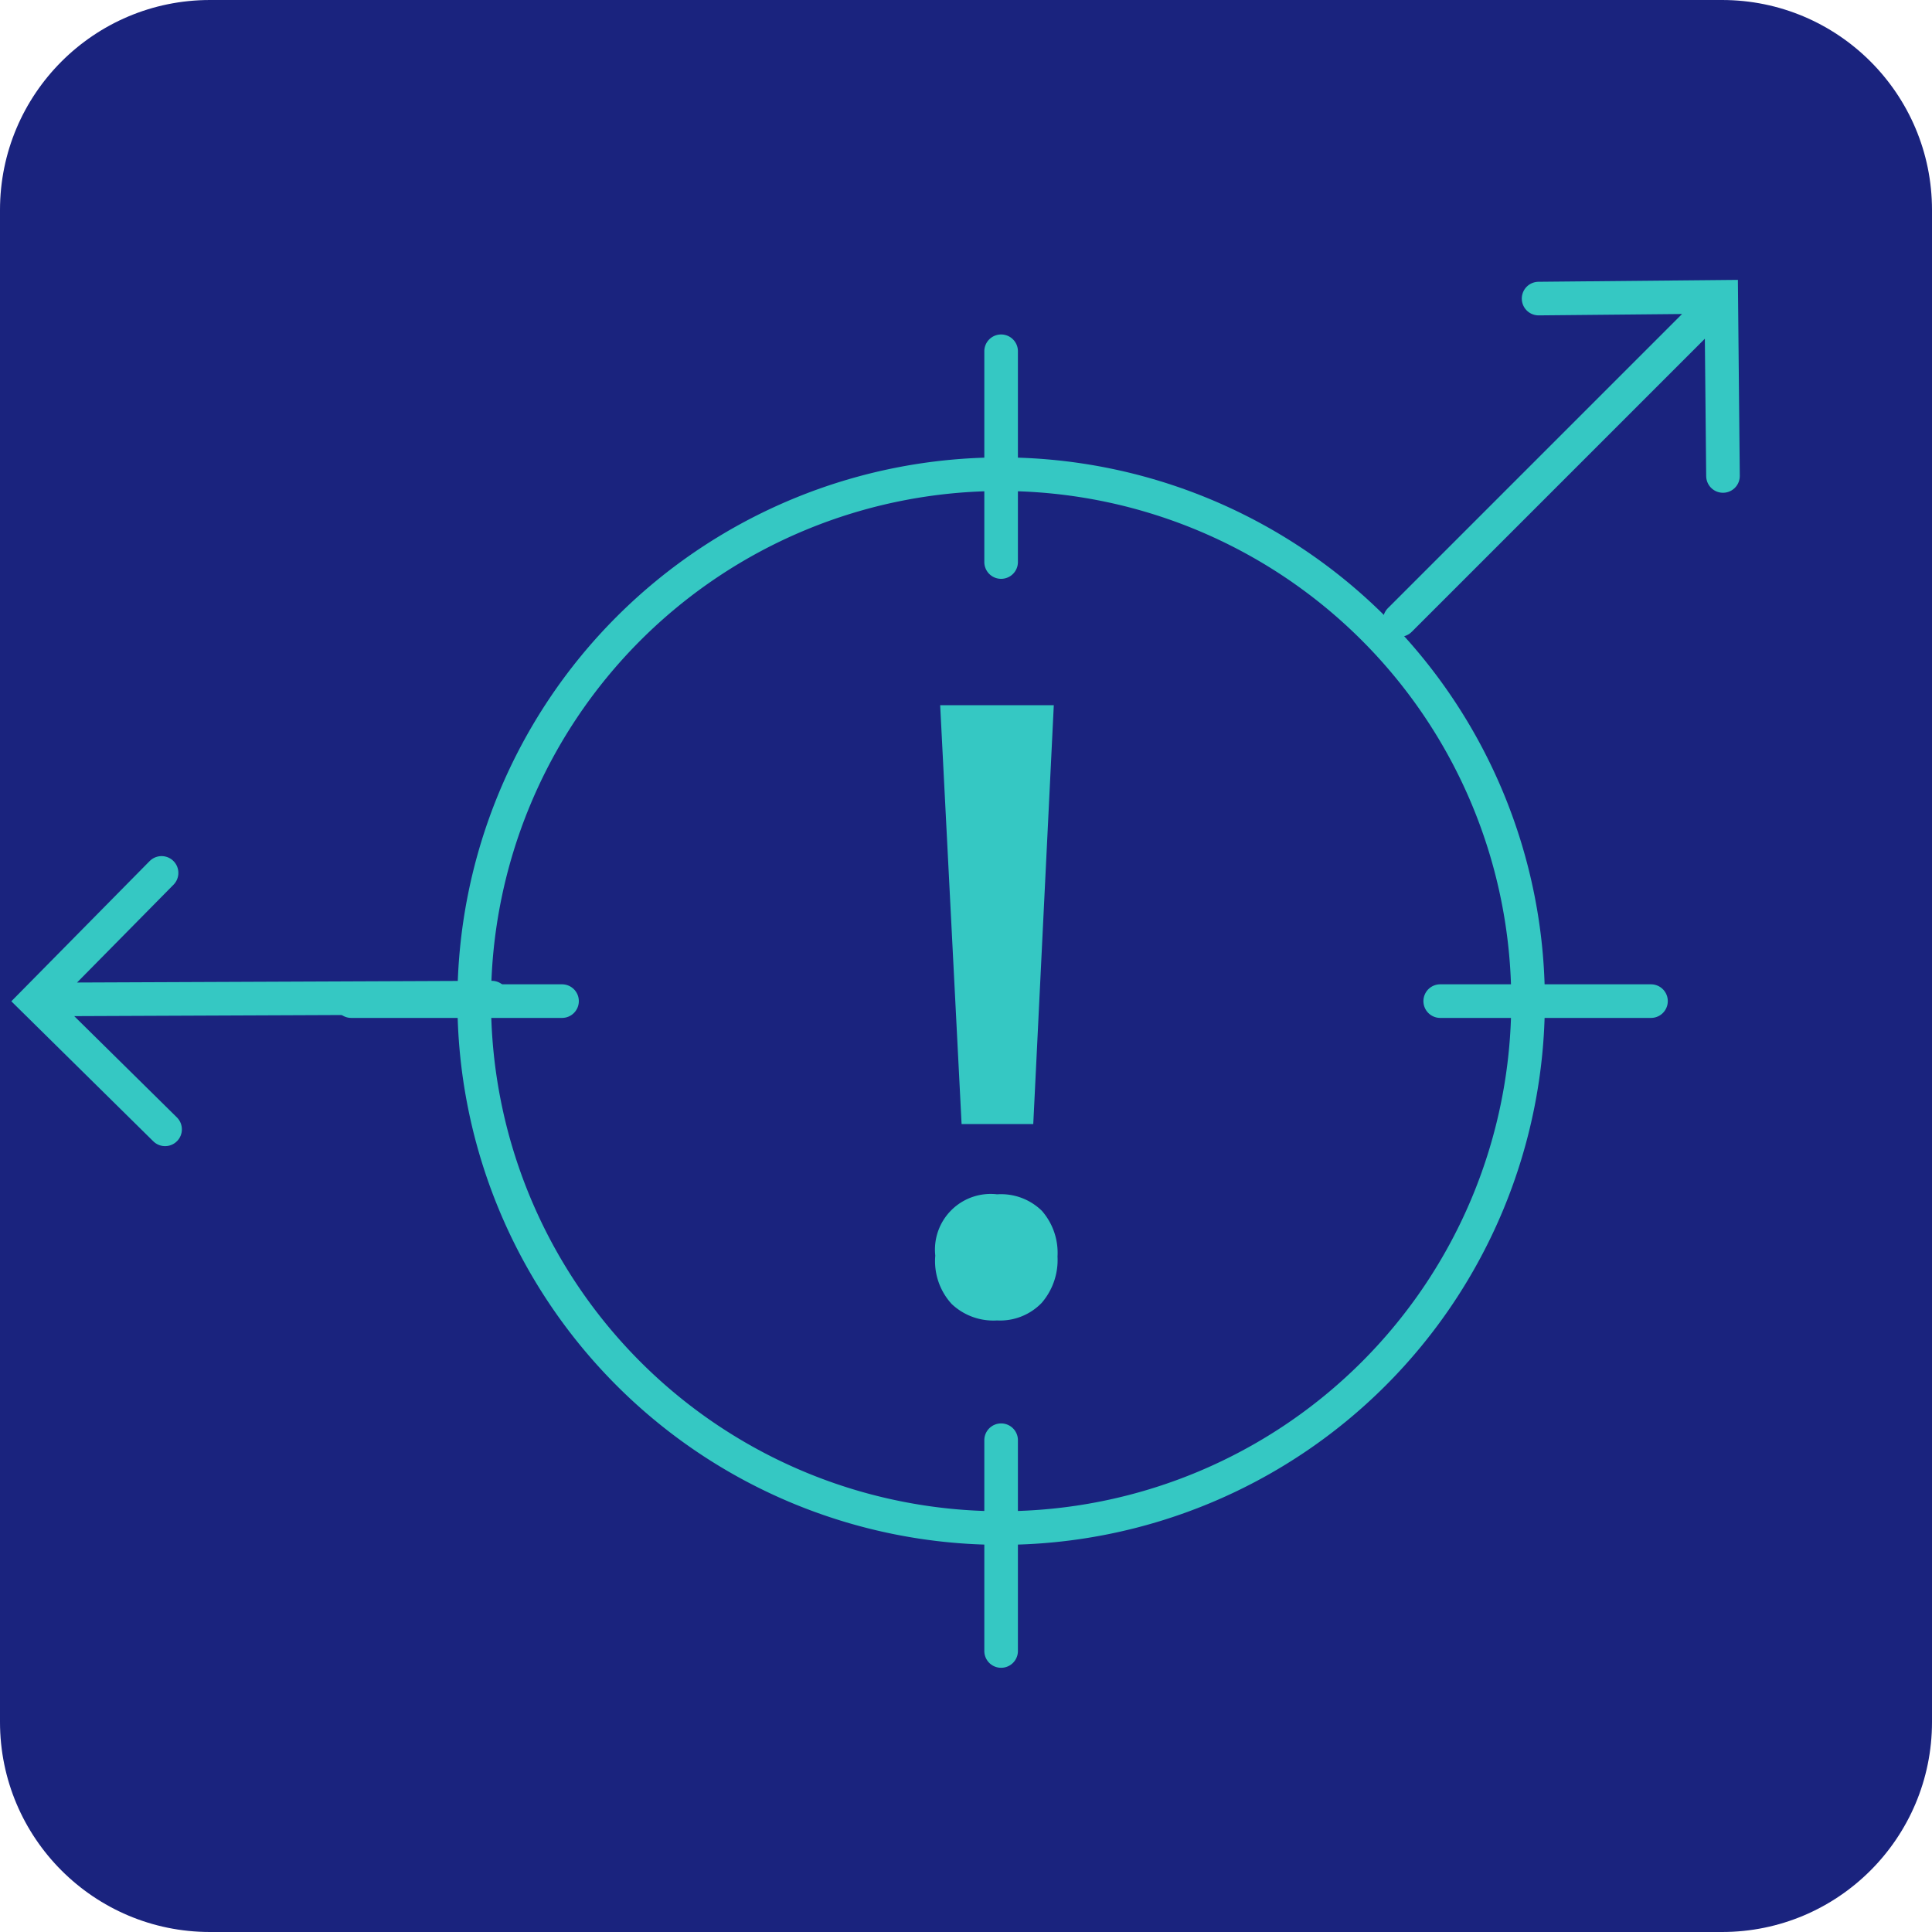 <svg width="92" height="92" fill="none" xmlns="http://www.w3.org/2000/svg"><path d="M0 10C0 4.477 4.477 0 10 0h72c5.523 0 10 4.477 10 10v72c0 5.523-4.477 10-10 10H10C4.477 92 0 87.523 0 82V10z" fill="#1A237E"/><path d="M47.673 22.581a25.091 25.091 0 110 50.183 25.091 25.091 0 010-50.182v0zm-.001-5.854v10.036m0 41.819v10.036m30.946-30.946H68.582m-41.819 0H16.727m30.945-30.945v10.036m0 41.819v10.036m30.946-30.946H68.582m-41.819 0H16.727" stroke="#35C8C3" stroke-width="1.6" stroke-miterlimit="10" stroke-linecap="round"/><path d="M44.537 59.792a2.652 2.652 0 012.944-2.92 2.777 2.777 0 012.133.787c.523.6.79 1.38.744 2.175a3.128 3.128 0 01-.753 2.207 2.75 2.75 0 01-2.124.837 2.885 2.885 0 01-2.166-.786 3.021 3.021 0 01-.778-2.3zm4.667-6.265H45.79L44.77 33.58h5.411l-.978 19.947z" fill="#35C8C3"/><path d="M73.266 14.218l8.698-.083.083 8.53m-15.389 6.858L80.96 15.222M7.861 53.778l-6.19-6.105 6.023-6.106m15.724 5.938l-20.24.084" stroke="#35C8C3" stroke-width="1.6" stroke-miterlimit="10" stroke-linecap="round"/></svg>